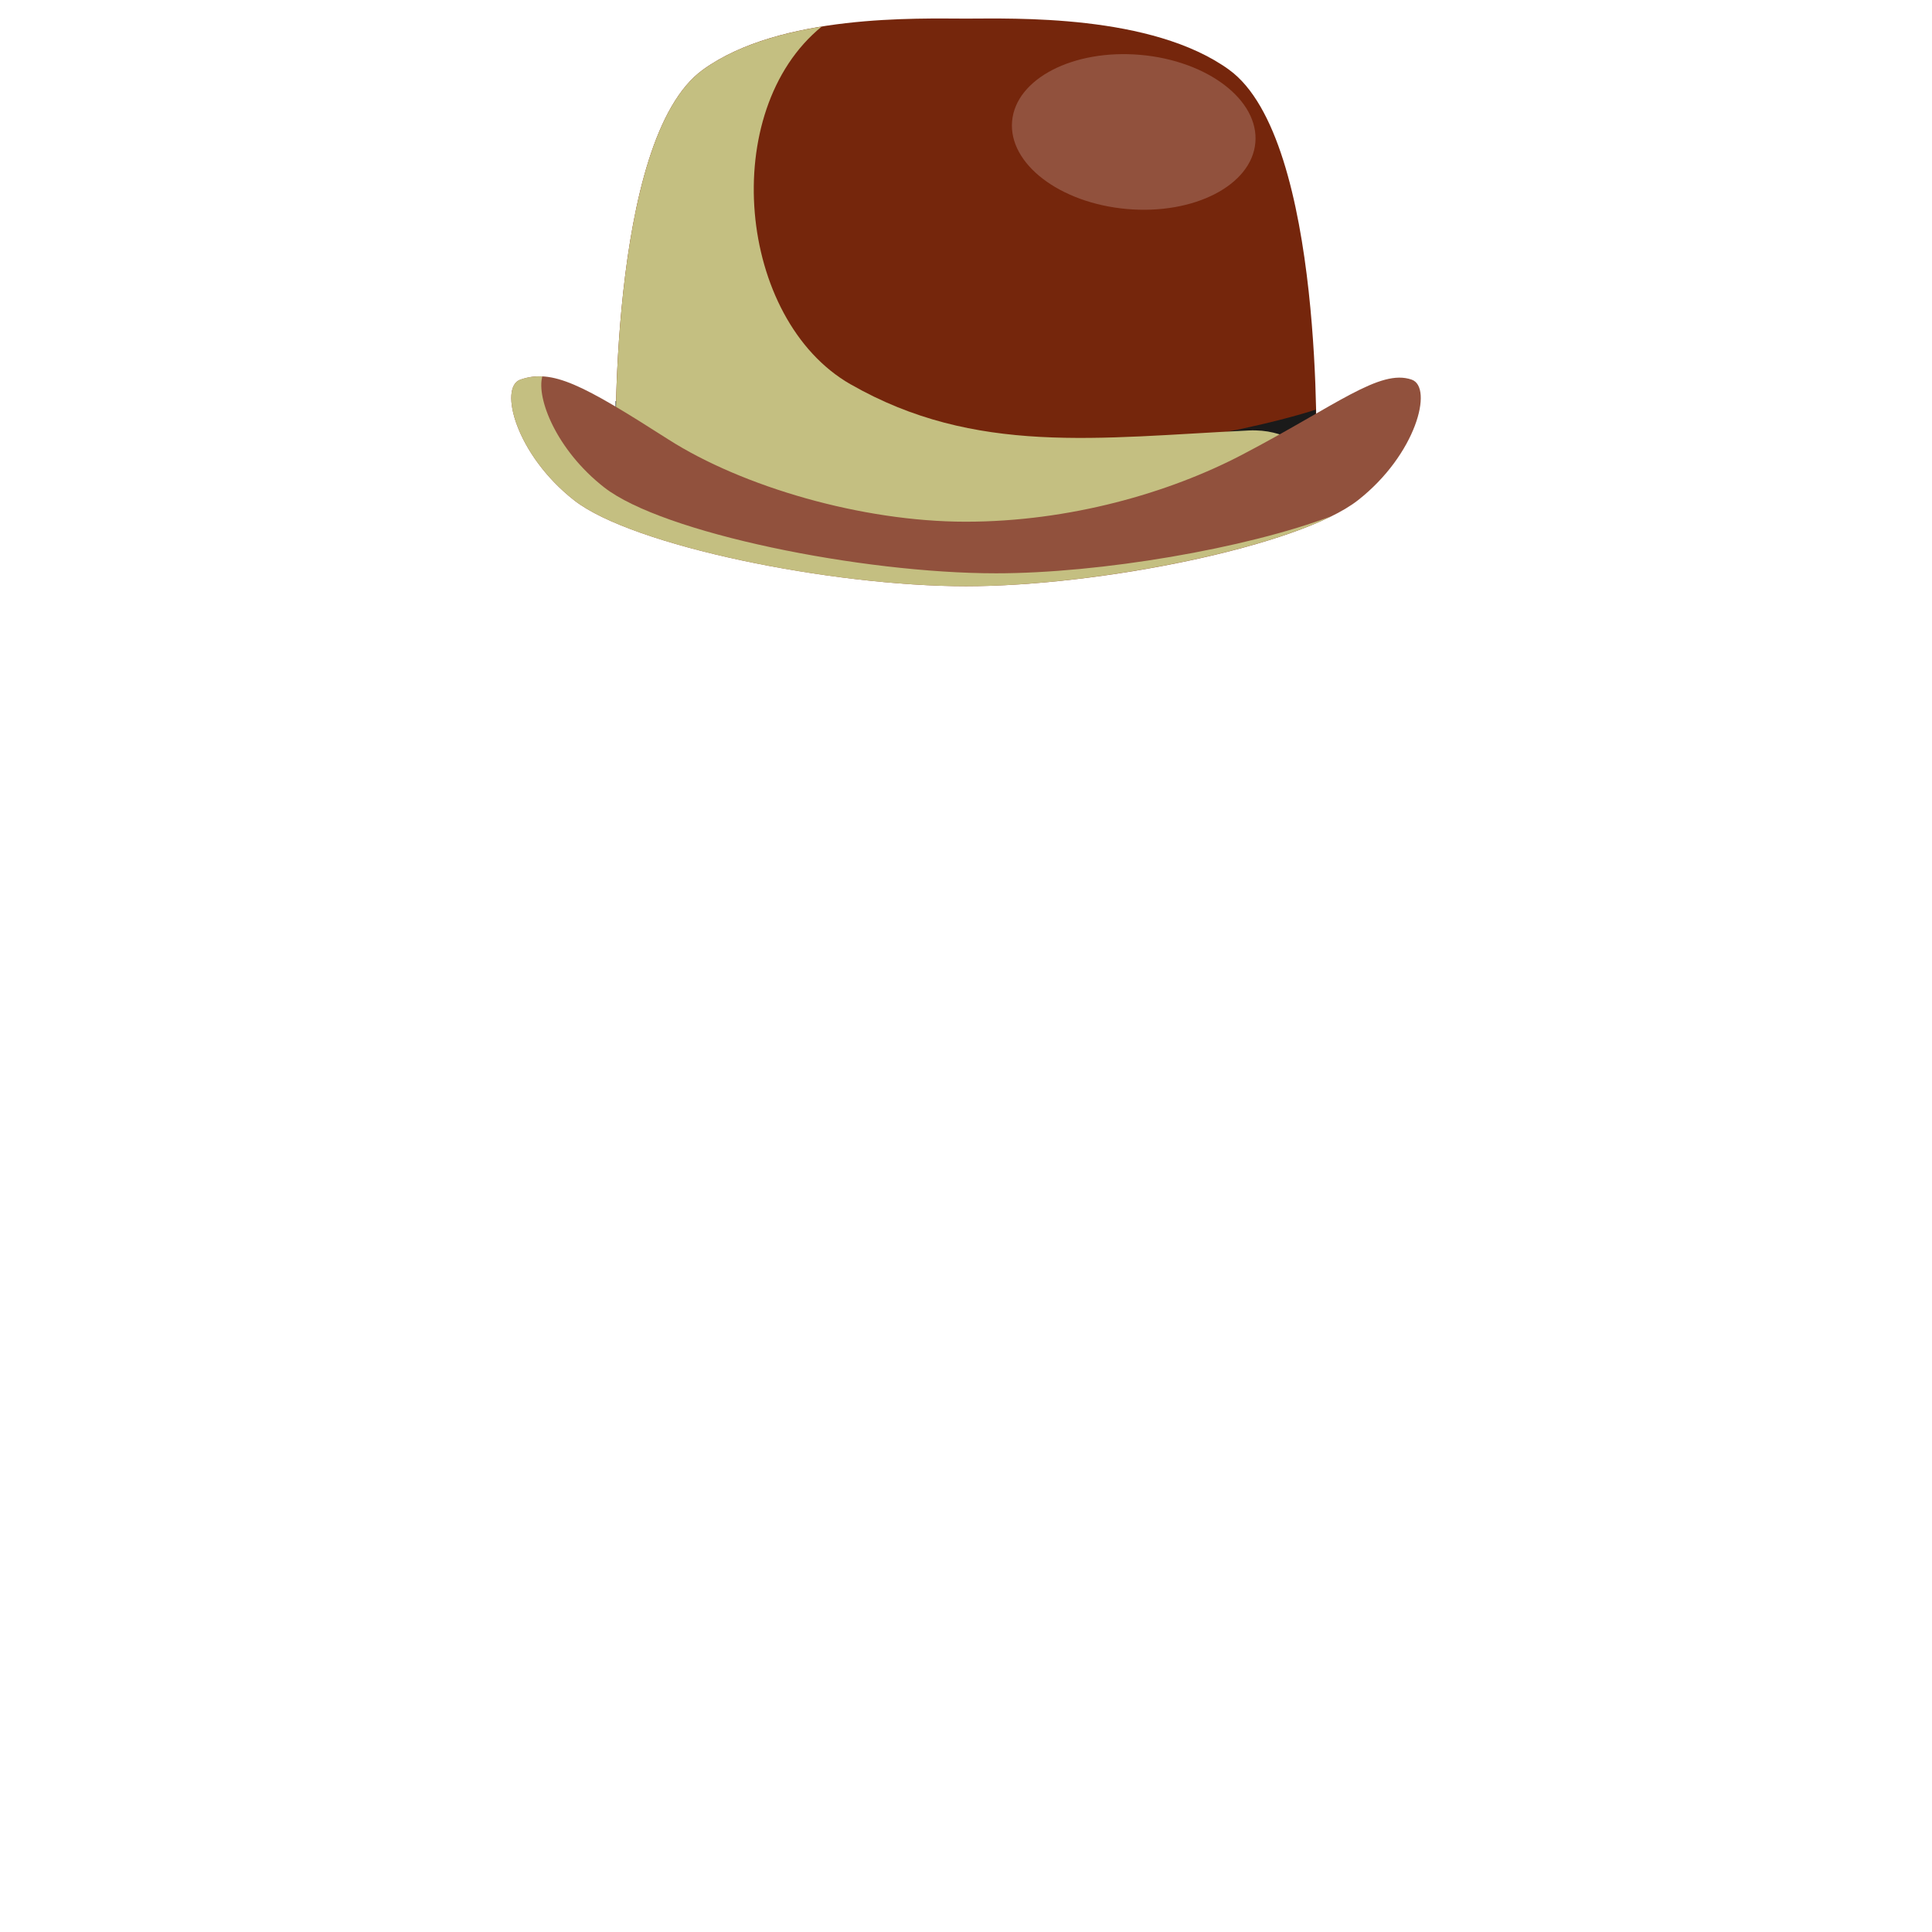 <?xml version="1.0" encoding="UTF-8"?>
<svg xmlns="http://www.w3.org/2000/svg" viewBox="0 0 1080 1080">
  <g isolation="isolate">
    <g id="a" data-name="Layer 2">
      <g>
        <path d="m687.13,39.03c-43.28-31.37-121.02-28.63-147.13-28.63s-103.84-2.74-147.13,28.63c-53.62,38.86-48.66,218.39-48.66,218.39,0,0,59.67,28.08,195.78,28.08s195.78-28.08,195.78-28.08c0,0,4.97-179.52-48.66-218.39Z" fill="#75260c"/>
        <path d="m344.1,224.14v42.25s87.76,53.63,195.72,53.63,195.72-46.7,195.72-46.7v-44.34s-77.42,26.34-195.54,26.34-195.9-31.16-195.9-31.16Z" fill="#1a1a1a"/>
        <path d="m475.48,214.84c-63.32-36.26-74.14-152.83-16.11-199.99-23.99,3.87-48.29,10.99-66.49,24.18-51.1,37.03-49,201.67-48.68,217.1,2.84,1.56,5.81,3.15,8.88,4.76,21.12,7.52,80.77,38.52,186.93,38.52,136.11,0,195.78-42.01,195.78-42.01,0,0,.05-1.96.09-5.38-7.36-.91-16.55-12.42-37.97-11.38-83.85,4.06-152.7,14.11-222.43-25.82Z" fill="#c4bf81" mix-blend-mode="multiply"/>
        <path d="m789.15,212.22c-17.88-6.24-42,14.37-95.02,42.09-40.61,21.22-96.25,37.33-154.3,37.33s-124.84-19.56-166.26-46.02c-48.05-30.7-64.83-39.64-82.71-33.39-12.15,4.25-2.57,41.84,30.06,67.41,32.63,25.57,143.92,48.07,219.09,48.07s186.46-22.5,219.09-48.07c32.63-25.57,42.21-63.16,30.06-67.41Z" fill="#91513d"/>
        <path d="m637.56,30.68c-37.55-3.31-69.7,13.29-71.79,37.08-2.1,23.79,26.64,45.77,64.19,49.08,37.55,3.31,69.69-13.29,71.79-37.08,2.1-23.79-26.64-45.77-64.19-49.08Z" fill="#91513d"/>
        <g mix-blend-mode="multiply">
          <path d="m337.68,272.41c-26.65-20.88-37.91-49.77-34.52-61.98-4.29-.21-8.27.38-12.3,1.79-12.15,4.25-2.57,41.84,30.06,67.41,32.63,25.57,143.92,48.07,219.09,48.07,65.69,0,160.71-17.54,204.52-39.25-48.23,18.25-129.52,32.03-187.75,32.03-75.17,0-186.46-22.5-219.09-48.07Z" fill="#c4bf81"/>
        </g>
      </g>
    </g>
  </g>
</svg>
